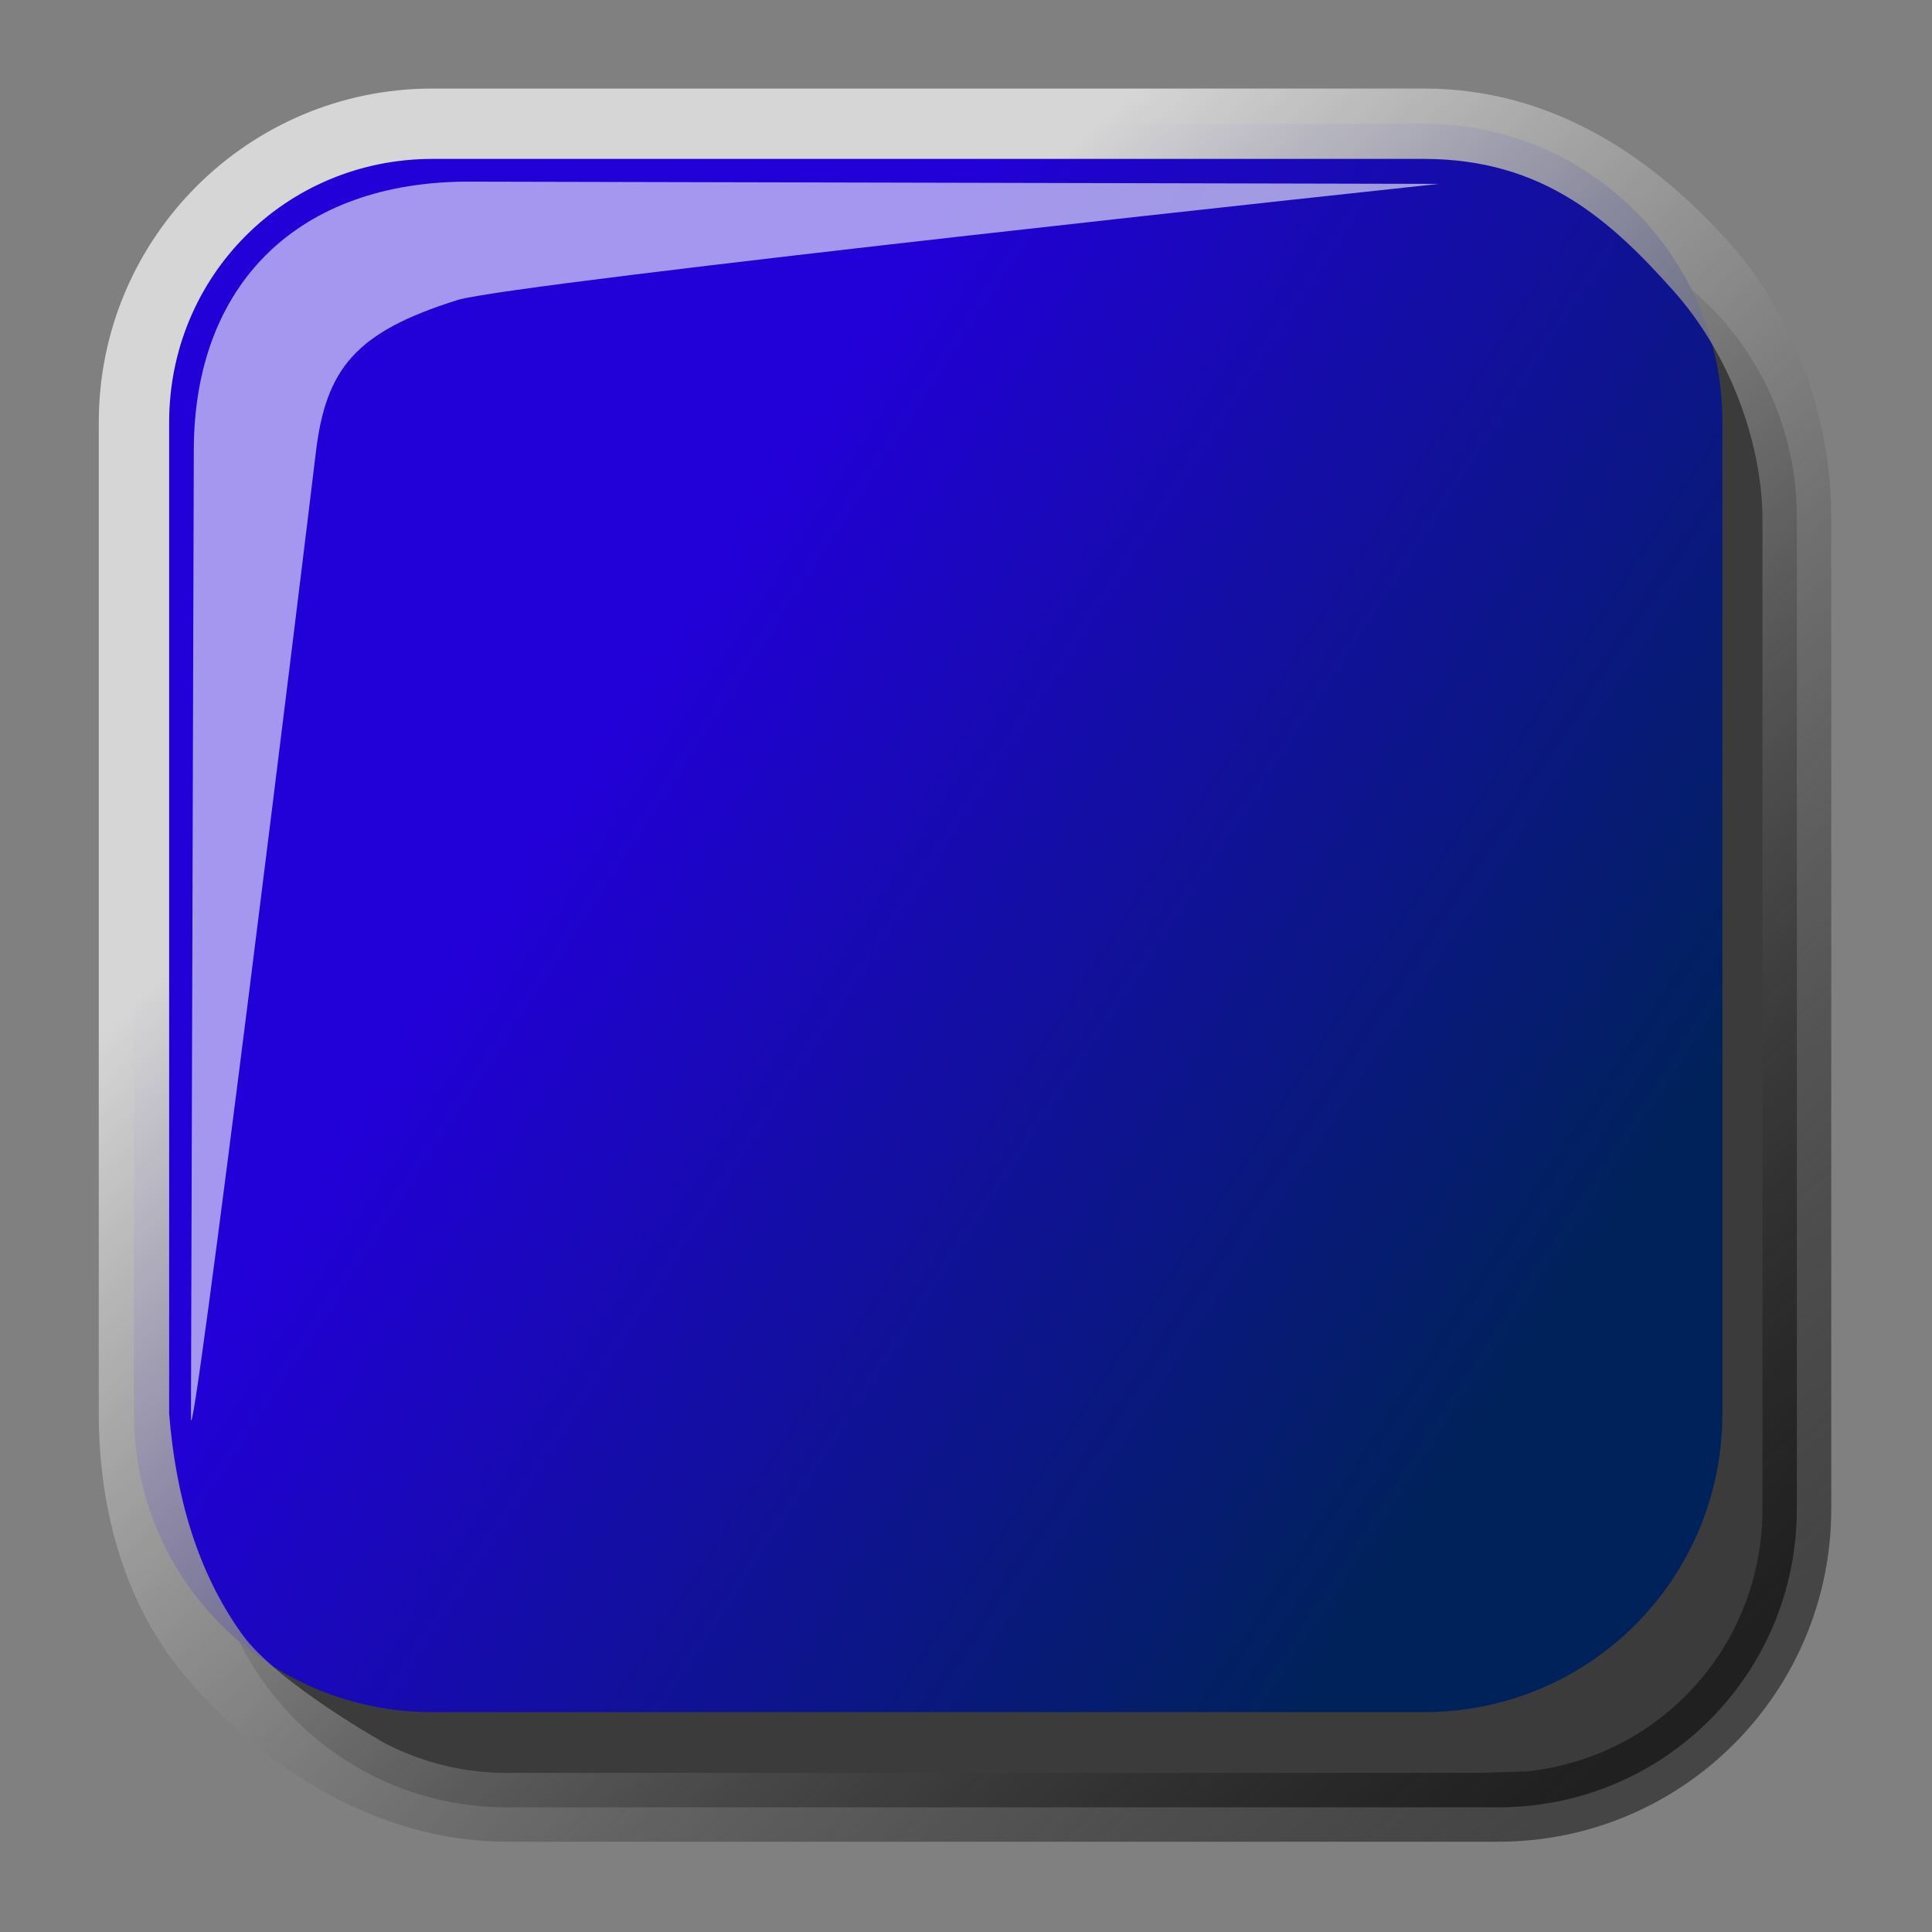 <?xml version="1.0" encoding="UTF-8" standalone="no"?>
<!-- Created with Inkscape (http://www.inkscape.org/) -->

<svg
   width="256mm"
   height="256mm"
   viewBox="0 0 256 256"
   version="1.1"
   id="svg1"
   inkscape:version="1.3.2 (091e20ef0f, 2023-11-25)"
   sodipodi:docname="kt-stop.svg"
   xmlns:inkscape="http://www.inkscape.org/namespaces/inkscape"
   xmlns:sodipodi="http://sodipodi.sourceforge.net/DTD/sodipodi-0.dtd"
   xmlns:xlink="http://www.w3.org/1999/xlink"
   xmlns="http://www.w3.org/2000/svg"
   xmlns:svg="http://www.w3.org/2000/svg"
   xmlns:rdf="http://www.w3.org/1999/02/22-rdf-syntax-ns#"
   xmlns:cc="http://creativecommons.org/ns#"
   xmlns:dc="http://purl.org/dc/elements/1.1/">
  <rect x="0" y="0" width="256" height="256" fill="#808080" stroke="none"/>
  <defs
     id="defs1">
    <linearGradient
       id="linearGradient1"
       inkscape:collect="always">
      <stop
         style="stop-color:#2200d8;stop-opacity:1;"
         offset="0"
         id="stop1" />
      <stop
         style="stop-color:#00225a;stop-opacity:1;"
         offset="1"
         id="stop2" />
    </linearGradient>
    <linearGradient
       id="linearGradient5"
       inkscape:collect="always">
      <stop
         style="stop-color:#d6d6d6;stop-opacity:1;"
         offset="0"
         id="stop5" />
      <stop
         style="stop-color:#000000;stop-opacity:0.46;"
         offset="1"
         id="stop6" />
    </linearGradient>
    <linearGradient
       inkscape:collect="always"
       xlink:href="#linearGradient5"
       id="linearGradient6"
       x1="84.989"
       y1="84.565"
       x2="219.178"
       y2="231.563"
       gradientUnits="userSpaceOnUse" />
    <linearGradient
       inkscape:collect="always"
       xlink:href="#linearGradient1"
       id="linearGradient2"
       x1="41.143"
       y1="172.302"
       x2="162.281"
       y2="251.231"
       gradientUnits="userSpaceOnUse" />
  </defs>
  <sodipodi:namedview
     id="base"
     pagecolor="#ffffff"
     bordercolor="#000000"
     borderopacity="0.3"
     inkscape:pageopacity="0.0"
     inkscape:pageshadow="2"
     inkscape:zoom="0.98994949"
     inkscape:cx="505.07627"
     inkscape:cy="476.792"
     inkscape:document-units="mm"
     inkscape:showpageshadow="2"
     inkscape:pagecheckerboard="0"
     inkscape:deskcolor="#d1d1d1"
     inkscape:current-layer="svg1" />
  <g
     id="rect1"
     transform="matrix(1.036,0,0,1.036,-10.444,-9.841)">
    <path
       style="color:#000000;fill:#000000;fill-opacity:0.541;stroke-linecap:round;stroke-linejoin:round;stroke-miterlimit:2.1;-inkscape-stroke:none"
       d="M 74.924,37.495 H 201.717 c 21.154,0 38.184,17.03 38.184,38.184 v 126.793 c 0,21.154 -17.03,38.184 -38.184,38.184 H 74.924 c -21.154,0 -38.184,-17.03 -38.184,-38.184 V 75.68 c 0,-21.154 17.03,-38.184 38.184,-38.184 z"
       id="path4"
       inkscape:label="shadow" />
    <path
       style="color:#000000;fill:url(#linearGradient2);fill-opacity:1;stroke-linecap:round;stroke-linejoin:round;stroke-miterlimit:2.1;-inkscape-stroke:none"
       d="M 65.399,25.324 H 192.192 c 21.154,0 38.184,17.03 38.184,38.184 V 190.302 c 0,21.154 -17.03,38.184 -38.184,38.184 H 65.399 c -21.154,0 -38.184,-17.03 -38.184,-38.184 V 63.509 c 0,-21.154 17.03,-38.184 38.184,-38.184 z"
       id="path1"
       inkscape:label="color" />
    <path
       id="path2"
       style="color:#000000;fill:url(#linearGradient6);stroke-linecap:round;stroke-linejoin:round;stroke-miterlimit:2.1;-inkscape-stroke:none"
       inkscape:label="frame"
       d="m 65.399,20.824 c -23.569,0 -42.684,19.117 -42.684,42.686 V 190.303 c 0,12.788 3.566,24.908 11.355,33.946 9.976,11.577 24.525,20.808 40.854,20.808 H 201.717 c 23.516,0 42.584,-19.068 42.584,-42.584 V 75.68 c 0,-12.575 -4.664,-25.75 -12.953,-35.045 -9.735,-10.918 -22.608,-19.811 -39.157,-19.811 z m 0,9 H 192.191 c 15.322,0 23.945,7.928 31.975,16.925 6.897,7.727 11.235,18.93 11.336,28.931 V 202.473 c 0,17.558 -13.09,31.79 -30.136,33.586 l -6.013,0.199 H 74.924 c -5.614,0 -10.875,-1.362 -15.512,-3.74 0,0 -13.955,-7.784 -18.437,-14.087 -5.721,-8.044 -8.419,-17.636 -9.259,-28.128 V 63.51 c 0,-18.739 14.945,-33.686 33.684,-33.686 z"
       sodipodi:nodetypes="sssassssassssassccscacss" />
    <g
       id="rect2"
       inkscape:label="white-shadow">
      <path
         style="color:#000000;fill:#ffffff;fill-opacity:0.592;stroke-linecap:round;stroke-linejoin:round;stroke-miterlimit:2.1;-inkscape-stroke:none"
         d="m 70.096,32.731 124.044,0.286 c 0,0 -118.54,12.658 -125.532,14.854 -13.065,4.104 -16.852,8.73 -18.142,19.589 C 49.06,79.296 34.483,198.183 34.505,190.854 L 34.869,66.98 C 34.932,45.73 48.335,32.681 70.096,32.731 Z"
         id="path3"
         sodipodi:nodetypes="scsssss"
         inkscape:label="shadowwhite" />
    </g>
  </g>
</svg>
